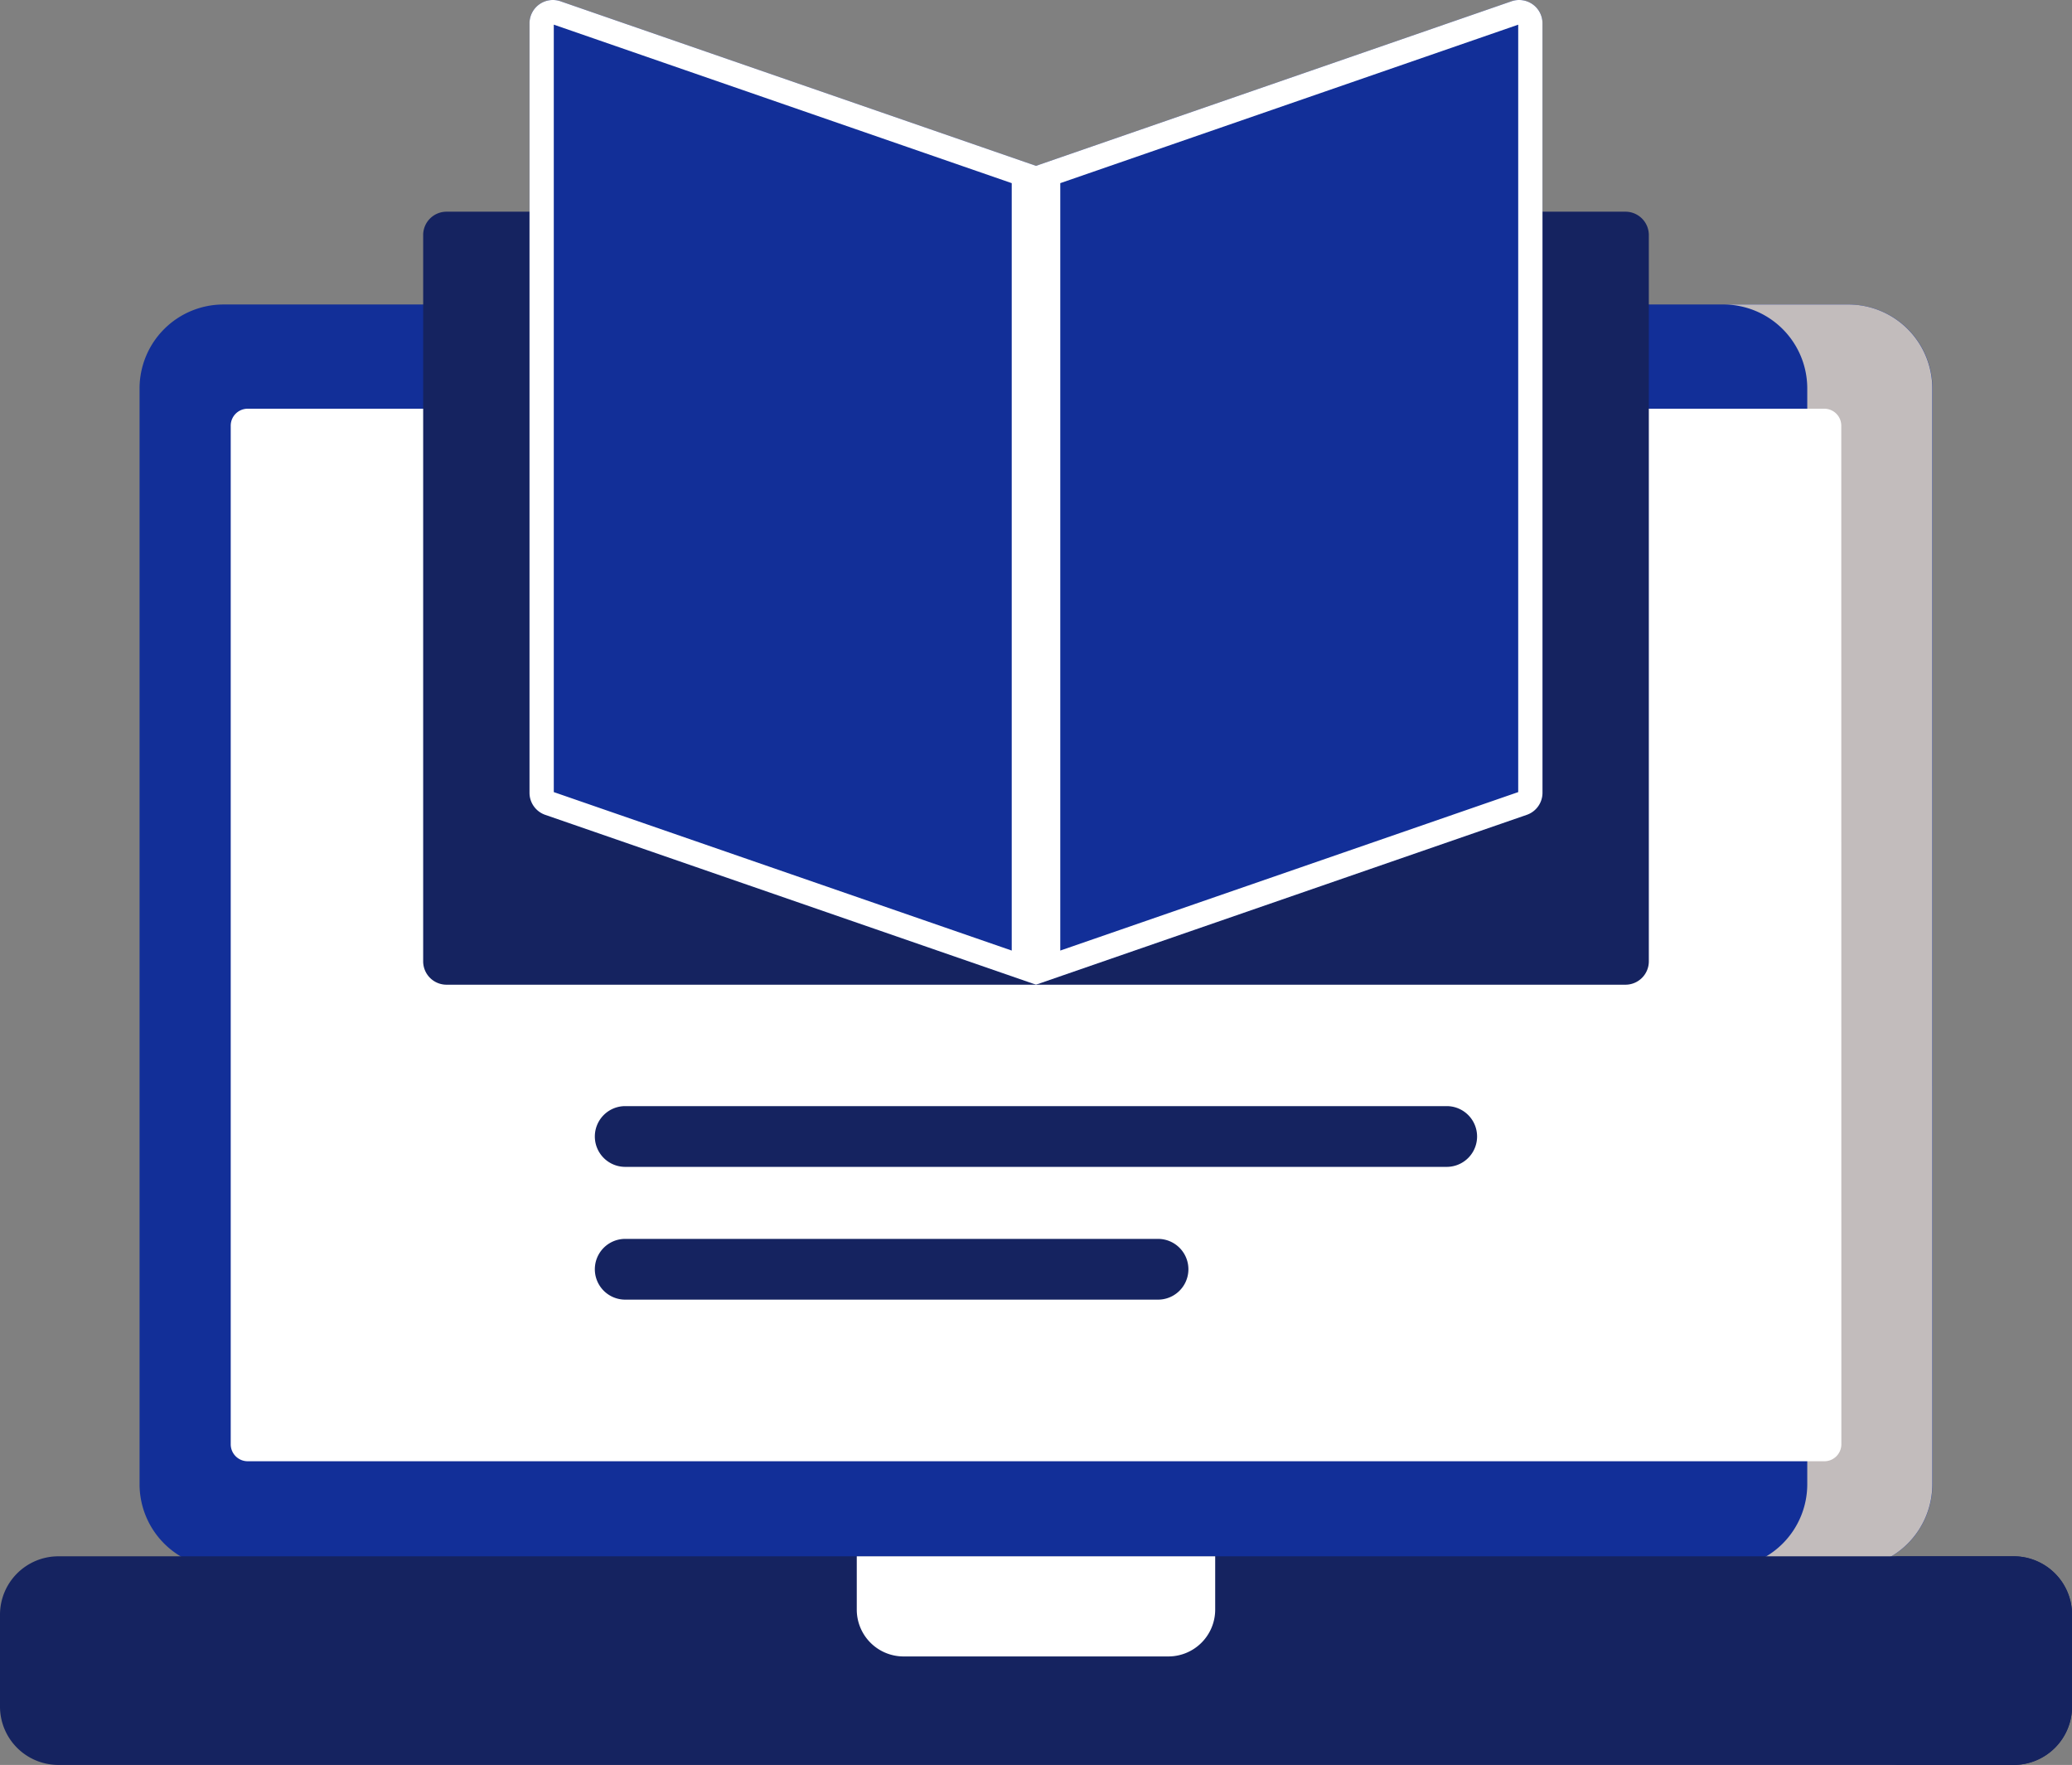 <svg xmlns="http://www.w3.org/2000/svg" width="56.774" height="48.347" viewBox="0 0 56.774 48.347">
  <rect x="0" y="0" width="56.774" height="48.347" fill="#808080" stroke="none"/>
  <g id="Digital-Learning" transform="translate(0 -0.938)">
    <path id="Path_143" data-name="Path 143" d="M52.217,47.307H7.689a2.3,2.3,0,0,1-2.3-2.3V14.992a2.3,2.3,0,0,1,2.3-2.3H52.216a2.3,2.3,0,0,1,2.3,2.3V45.011A2.3,2.3,0,0,1,52.217,47.307Z" transform="translate(-1.565 -3.413)" fill="#122f98"/>
    <path id="Path_144" data-name="Path 144" d="M72.271,45a2.3,2.3,0,0,1-2.285,2.308H66.56A2.3,2.3,0,0,0,68.844,45V15a2.3,2.3,0,0,0-2.279-2.308h3.421A2.3,2.3,0,0,1,72.27,15Z" transform="translate(-19.324 -3.413)" fill="#c2bcbc"/>
    <path id="Path_145" data-name="Path 145" d="M53.04,45.082a.465.465,0,0,1-.463.466H9.371a.465.465,0,0,1-.463-.466v-27.9a.465.465,0,0,1,.463-.466H52.575a.465.465,0,0,1,.463.466Z" transform="translate(-2.586 -4.582)" fill="#fff"/>
    <path id="Path_146" data-name="Path 146" d="M55.175,66.725H1.6a1.6,1.6,0,0,1-1.6-1.6V62.61a1.6,1.6,0,0,1,1.6-1.6H55.175a1.6,1.6,0,0,1,1.6,1.6v2.515A1.6,1.6,0,0,1,55.175,66.725Z" transform="translate(0 -17.44)" fill="#152360"/>
    <path id="Path_147" data-name="Path 147" d="M76.344,61.01H72.918a1.6,1.6,0,0,1,1.6,1.6v2.514a1.6,1.6,0,0,1-1.6,1.6h3.427a1.6,1.6,0,0,0,1.6-1.6V62.61A1.6,1.6,0,0,0,76.344,61.01Z" transform="translate(-21.169 -17.44)" fill="#152360"/>
    <path id="Path_148" data-name="Path 148" d="M33.13,30.284H16.978a.64.64,0,0,1-.64-.64V9.749a.64.64,0,0,1,.64-.64H33.13Z" transform="translate(-4.743 -2.372)" fill="#152360"/>
    <path id="Path_149" data-name="Path 149" d="M56.152,30.284H40V9.109H56.152a.64.64,0,0,1,.64.64V29.643A.64.64,0,0,1,56.152,30.284Z" transform="translate(-11.613 -2.372)" fill="#152360"/>
    <path id="Path_150" data-name="Path 150" d="M34.323,27.911,20.876,23.259a.64.64,0,0,1-.431-.605V1.578a.64.64,0,0,1,.849-.605L34.323,5.481Z" transform="translate(-5.936 0)" fill="#122f98"/>
    <path id="Path_151" data-name="Path 151" d="M34.323,27.911V5.481L21.294.973a.64.64,0,0,0-.849.605V22.654a.64.64,0,0,0,.431.605Zm-.665-.934V5.955L21.11,1.613V22.636Z" transform="translate(-5.936 0)" fill="#fff" fill-rule="evenodd"/>
    <path id="Path_152" data-name="Path 152" d="M40,27.911l13.447-4.653a.64.64,0,0,0,.431-.605V1.578a.64.64,0,0,0-.849-.605L40,5.481Z" transform="translate(-11.613 0)" fill="#122f98"/>
    <path id="Path_153" data-name="Path 153" d="M41.62,63.753H34.362a1.283,1.283,0,0,1-1.283-1.283V61.01H42.9v1.46A1.283,1.283,0,0,1,41.62,63.753Z" transform="translate(-9.603 -17.44)" fill="#fff"/>
    <path id="Path_154" data-name="Path 154" d="M46.309,43.634H23.8a.832.832,0,0,0,0,1.664H46.31a.832.832,0,0,0,0-1.664Z" transform="translate(-6.669 -12.396)" fill="#152360"/>
    <path id="Path_155" data-name="Path 155" d="M38.4,48.758H23.8a.832.832,0,0,0,0,1.664H38.4a.832.832,0,0,0,0-1.664Z" transform="translate(-6.669 -13.883)" fill="#152360"/>
    <path id="Path_156" data-name="Path 156" d="M40,27.911V5.481L53.029.973a.64.64,0,0,1,.849.605V22.654a.64.64,0,0,1-.431.605Zm.665-.934V5.955L53.213,1.614V22.636Z" transform="translate(-11.613 0)" fill="#fff" fill-rule="evenodd"/>
  </g>
</svg>

